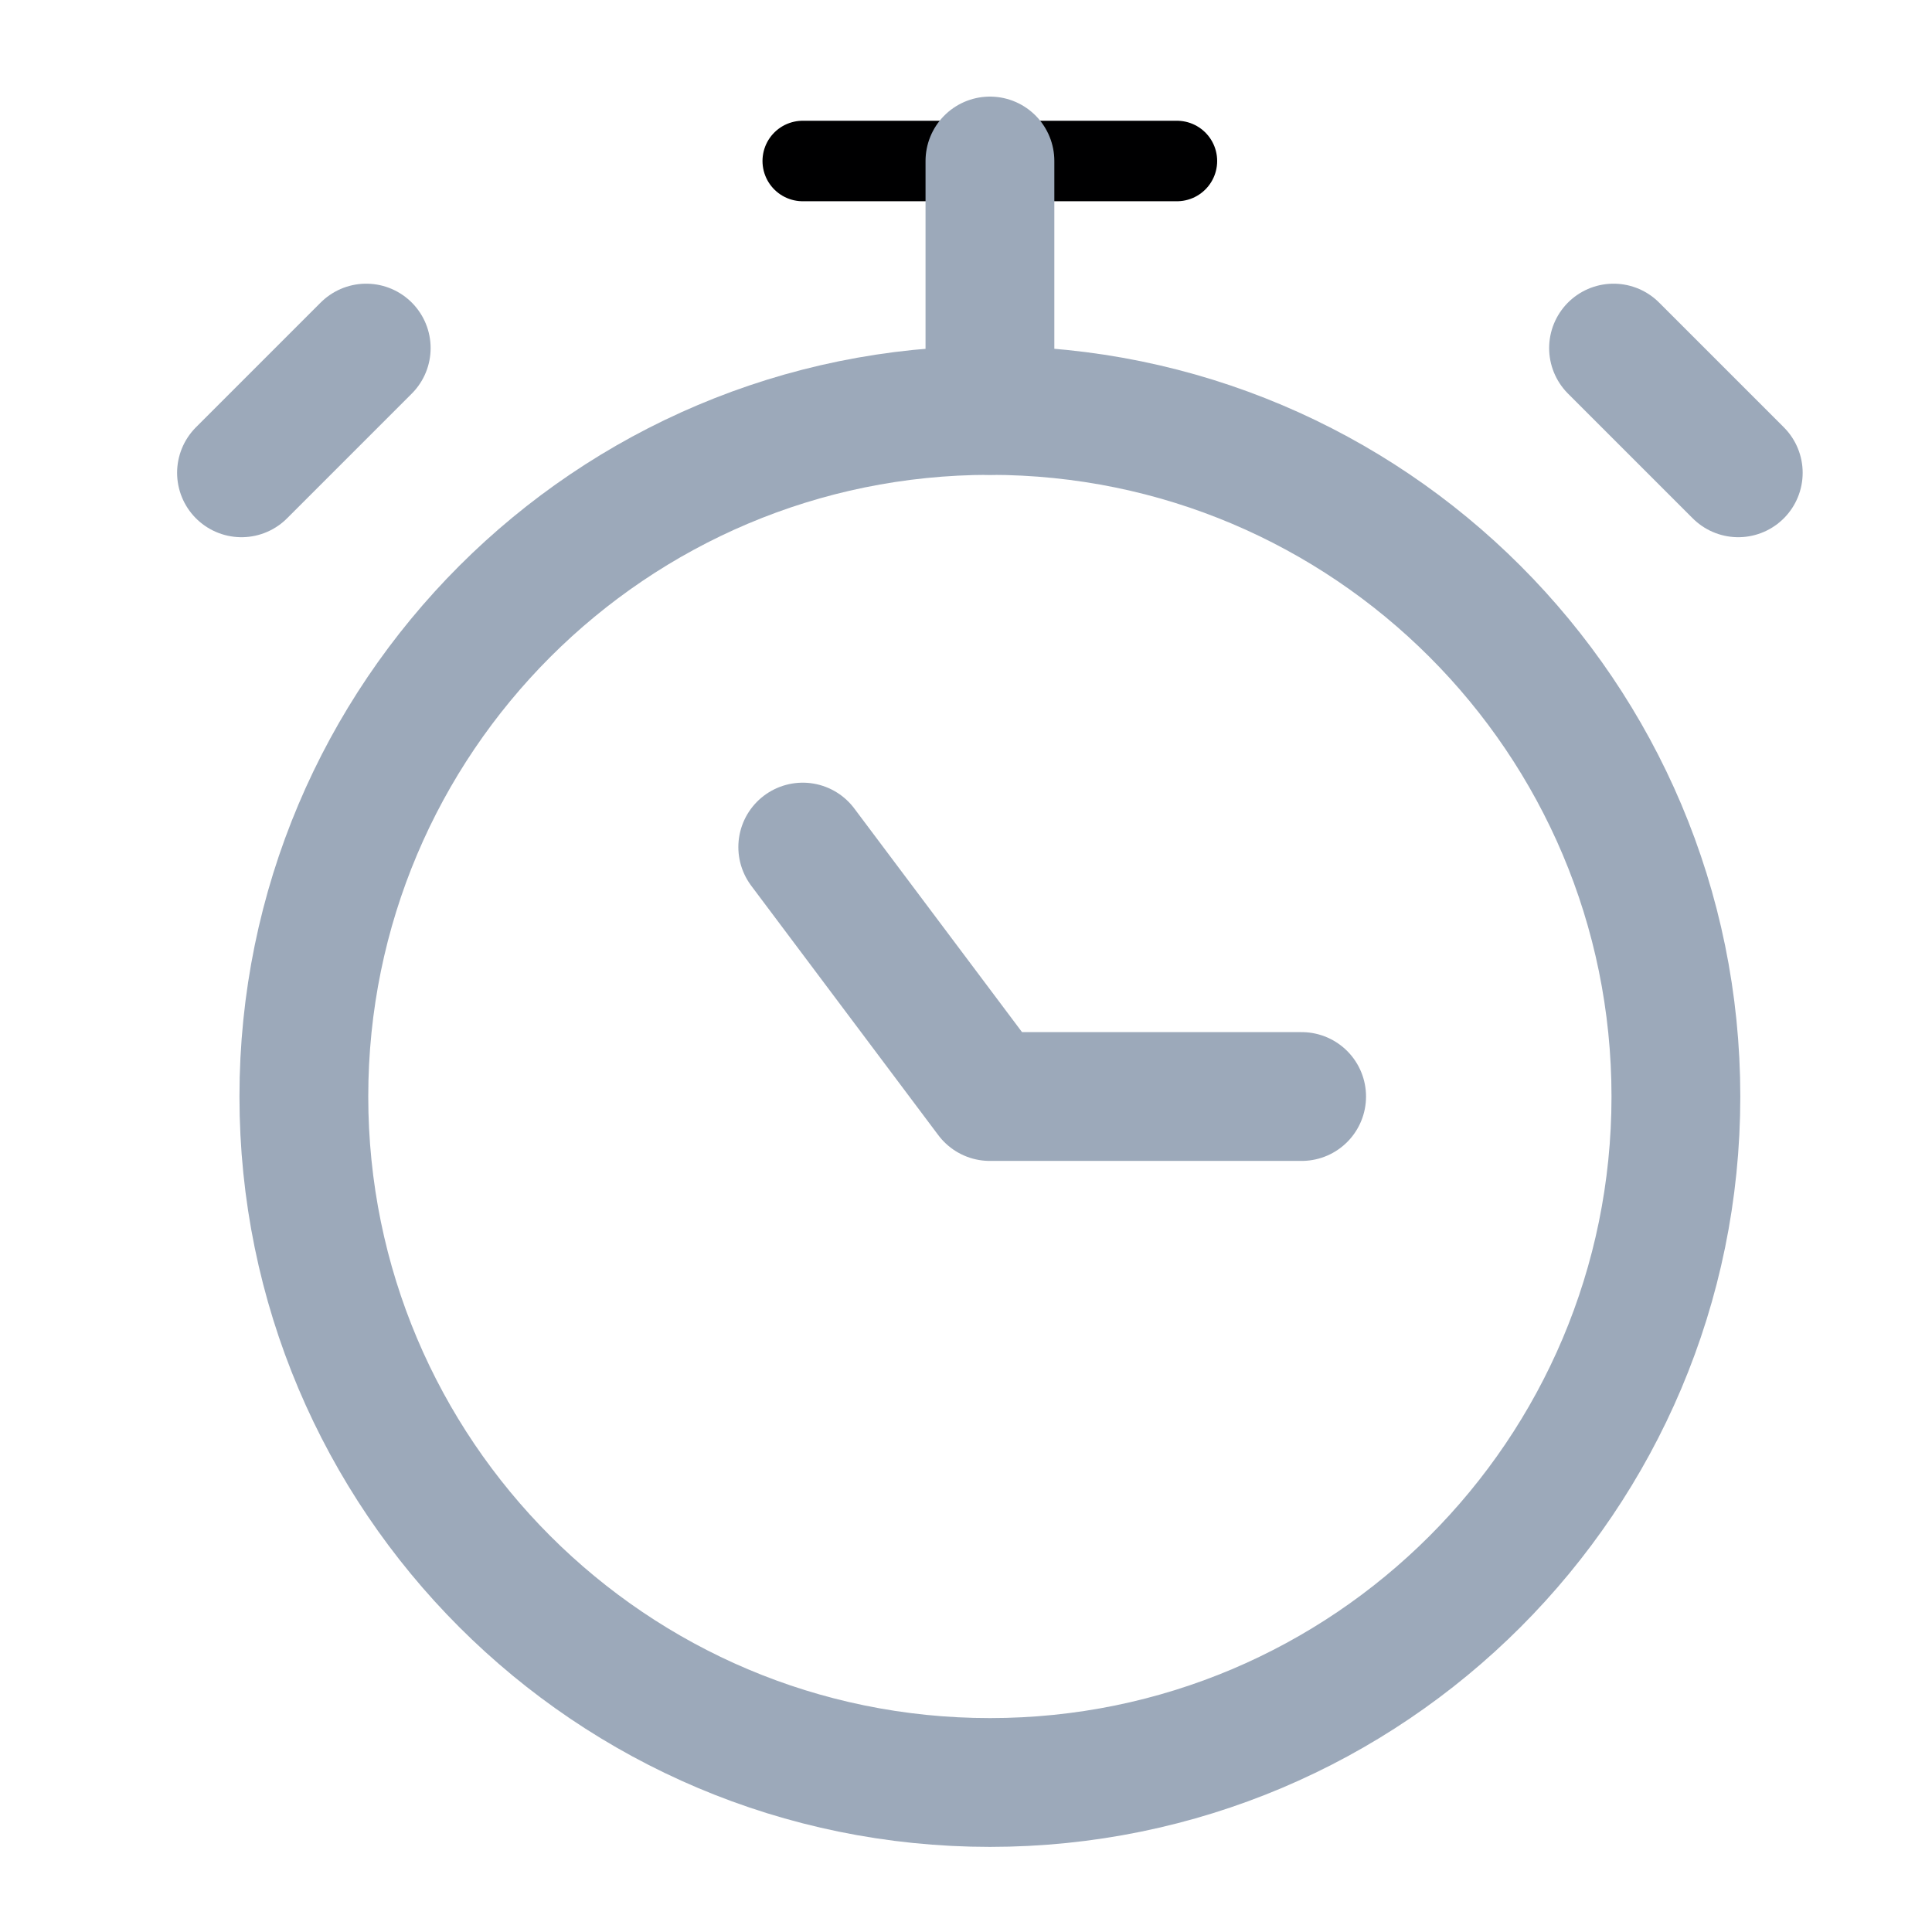 <svg width="18" height="18" viewBox="0 0 18 18" fill="none" xmlns="http://www.w3.org/2000/svg">
<path d="M9.223 16.607C12.753 16.607 15.614 13.746 15.614 10.216C15.614 6.686 12.753 3.824 9.223 3.824C5.693 3.824 2.831 6.686 2.831 10.216C2.831 13.746 5.693 16.607 9.223 16.607Z" stroke="#9CA9BA" stroke-width="1.2" stroke-linecap="round" stroke-linejoin="round"/>
<path d="M7.479 1.5H10.965" stroke="#000001" stroke-width="0.75" stroke-linecap="round" stroke-linejoin="round"/>
<path d="M9.223 1.5V3.824" stroke="#9CA9BA" stroke-width="1.2" stroke-linecap="round" stroke-linejoin="round"/>
<path d="M7.479 7.892L9.222 10.216H12.127" stroke="#9CA9BA" stroke-width="1.2" stroke-linecap="round" stroke-linejoin="round"/>
<path d="M15.033 3.243L16.195 4.405" stroke="#9CA9BA" stroke-width="1.2" stroke-linecap="round" stroke-linejoin="round"/>
<path d="M3.412 3.243L2.25 4.405" stroke="#9CA9BA" stroke-width="1.2" stroke-linecap="round" stroke-linejoin="round"/>
</svg>
